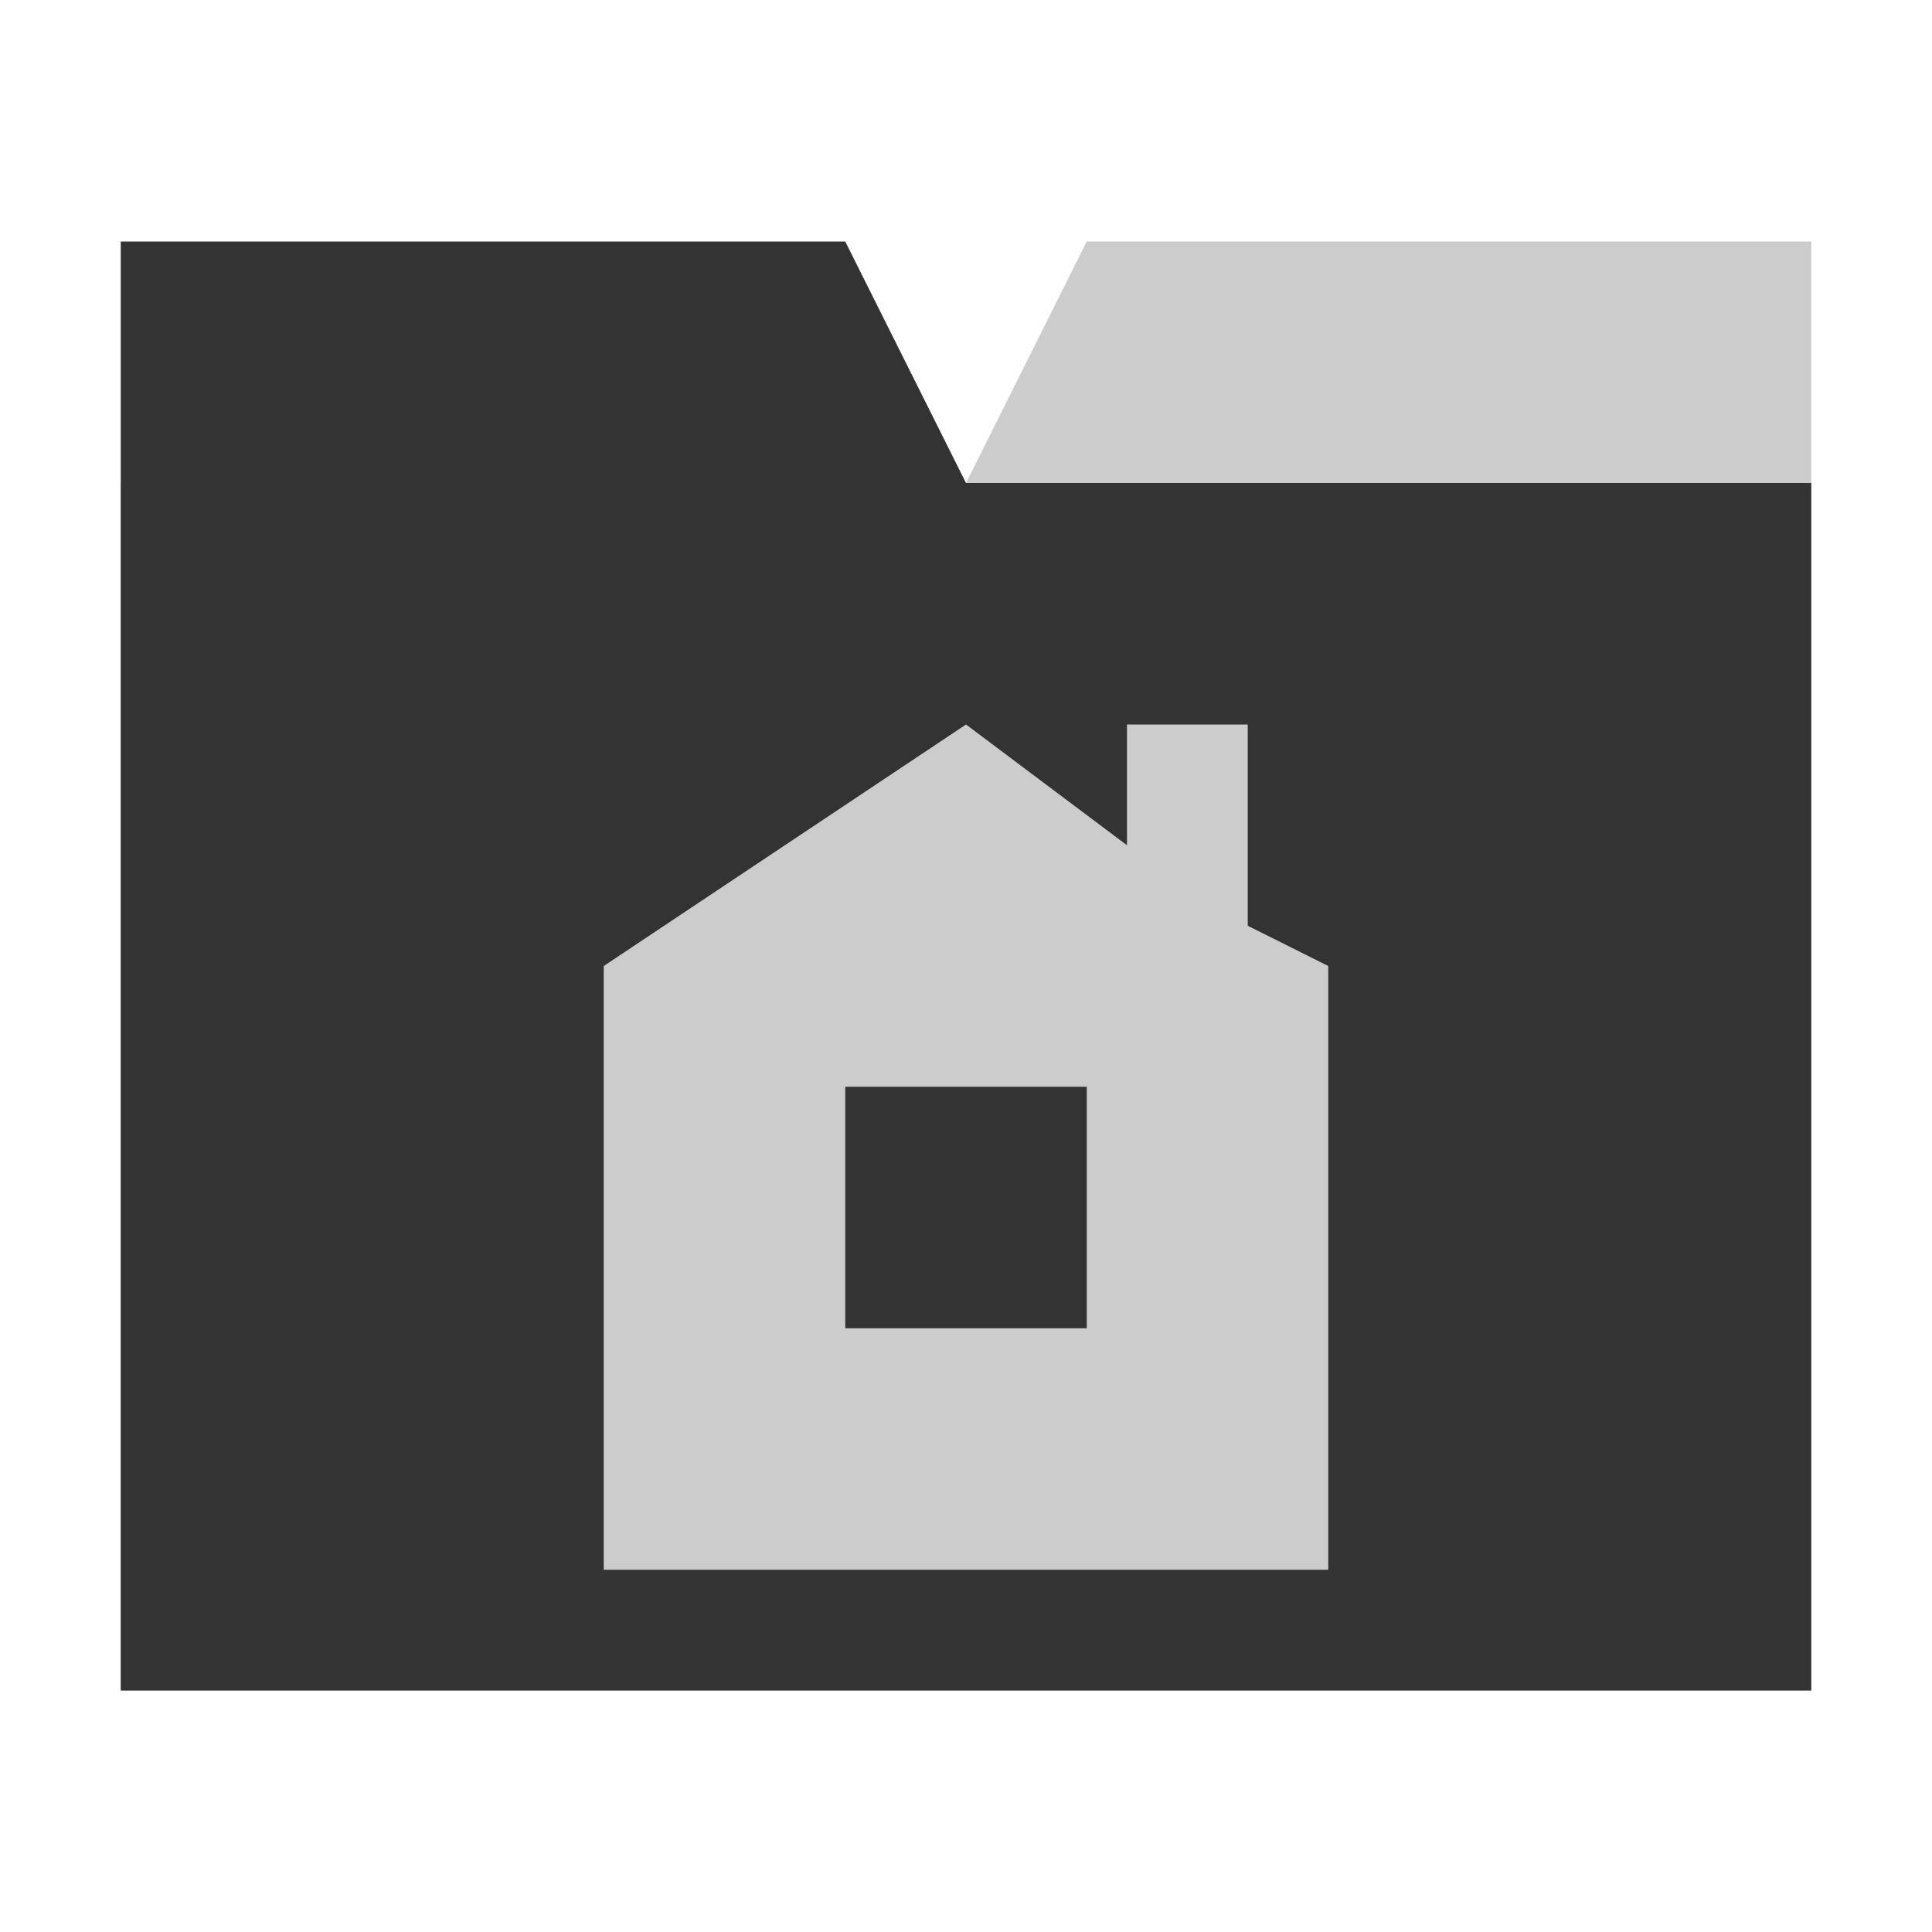 <?xml version="1.0" encoding="UTF-8" standalone="no"?>
<!-- Created with Inkscape (http://www.inkscape.org/) -->

<svg
   xmlns:dc="http://purl.org/dc/elements/1.1/"
   xmlns:cc="http://creativecommons.org/ns#"
   xmlns:rdf="http://www.w3.org/1999/02/22-rdf-syntax-ns#"
   xmlns:svg="http://www.w3.org/2000/svg"
   xmlns="http://www.w3.org/2000/svg"
   xmlns:sodipodi="http://sodipodi.sourceforge.net/DTD/sodipodi-0.dtd"
   xmlns:inkscape="http://www.inkscape.org/namespaces/inkscape"
   version="1.1"
   width="48"
   height="48"
   id="svg3005"
   inkscape:version="0.48.5 r10040"
   sodipodi:docname="user-home.svg">
  <sodipodi:namedview
     pagecolor="#ffffff"
     bordercolor="#666666"
     borderopacity="1"
     objecttolerance="10"
     gridtolerance="10"
     guidetolerance="10"
     inkscape:pageopacity="0"
     inkscape:pageshadow="2"
     inkscape:window-width="1366"
     inkscape:window-height="702"
     id="namedview10"
     showgrid="true"
     inkscape:zoom="39.333333"
     inkscape:cx="18.612712"
     inkscape:cy="19.242694"
     inkscape:window-x="0"
     inkscape:window-y="27"
     inkscape:window-maximized="1"
     inkscape:current-layer="svg3005">
    <inkscape:grid
       type="xygrid"
       id="grid3002" />
  </sodipodi:namedview>
  <defs
     id="defs3007" />
  <g
     id="layer1-5">
    <g
       transform="scale(0.75,0.75)"
       id="layer1-6">
      <g
         transform="scale(4,4)"
         id="layer1-0">
        <path
           inkscape:connector-curvature="0"
           d="M 15,2 9,2 8,4 1,4 1,14 15,14 z"
           id="path2995-8-4"
           style="fill:#cccccc;fill-opacity:1;stroke:none" />
        <path
           inkscape:connector-curvature="0"
           d="m 1,2 6,0 1,2 7,0 0,10 -14,0 z"
           id="path2995-0"
           style="fill:#333333;fill-opacity:1;stroke:none" />
      </g>
    </g>
  </g>
  <path
     d="m 24,18 -9,6 0,15 18,0 0,-15 -2,-1 0,-5 -3,0 0,3 z m -3,9 6,0 0,6 -6,0 z"
     id="path2995-3"
     style="fill:#cccccc;fill-opacity:1;stroke:none"
     inkscape:connector-curvature="0"
     sodipodi:nodetypes="ccccccccccccccc" />
</svg>

